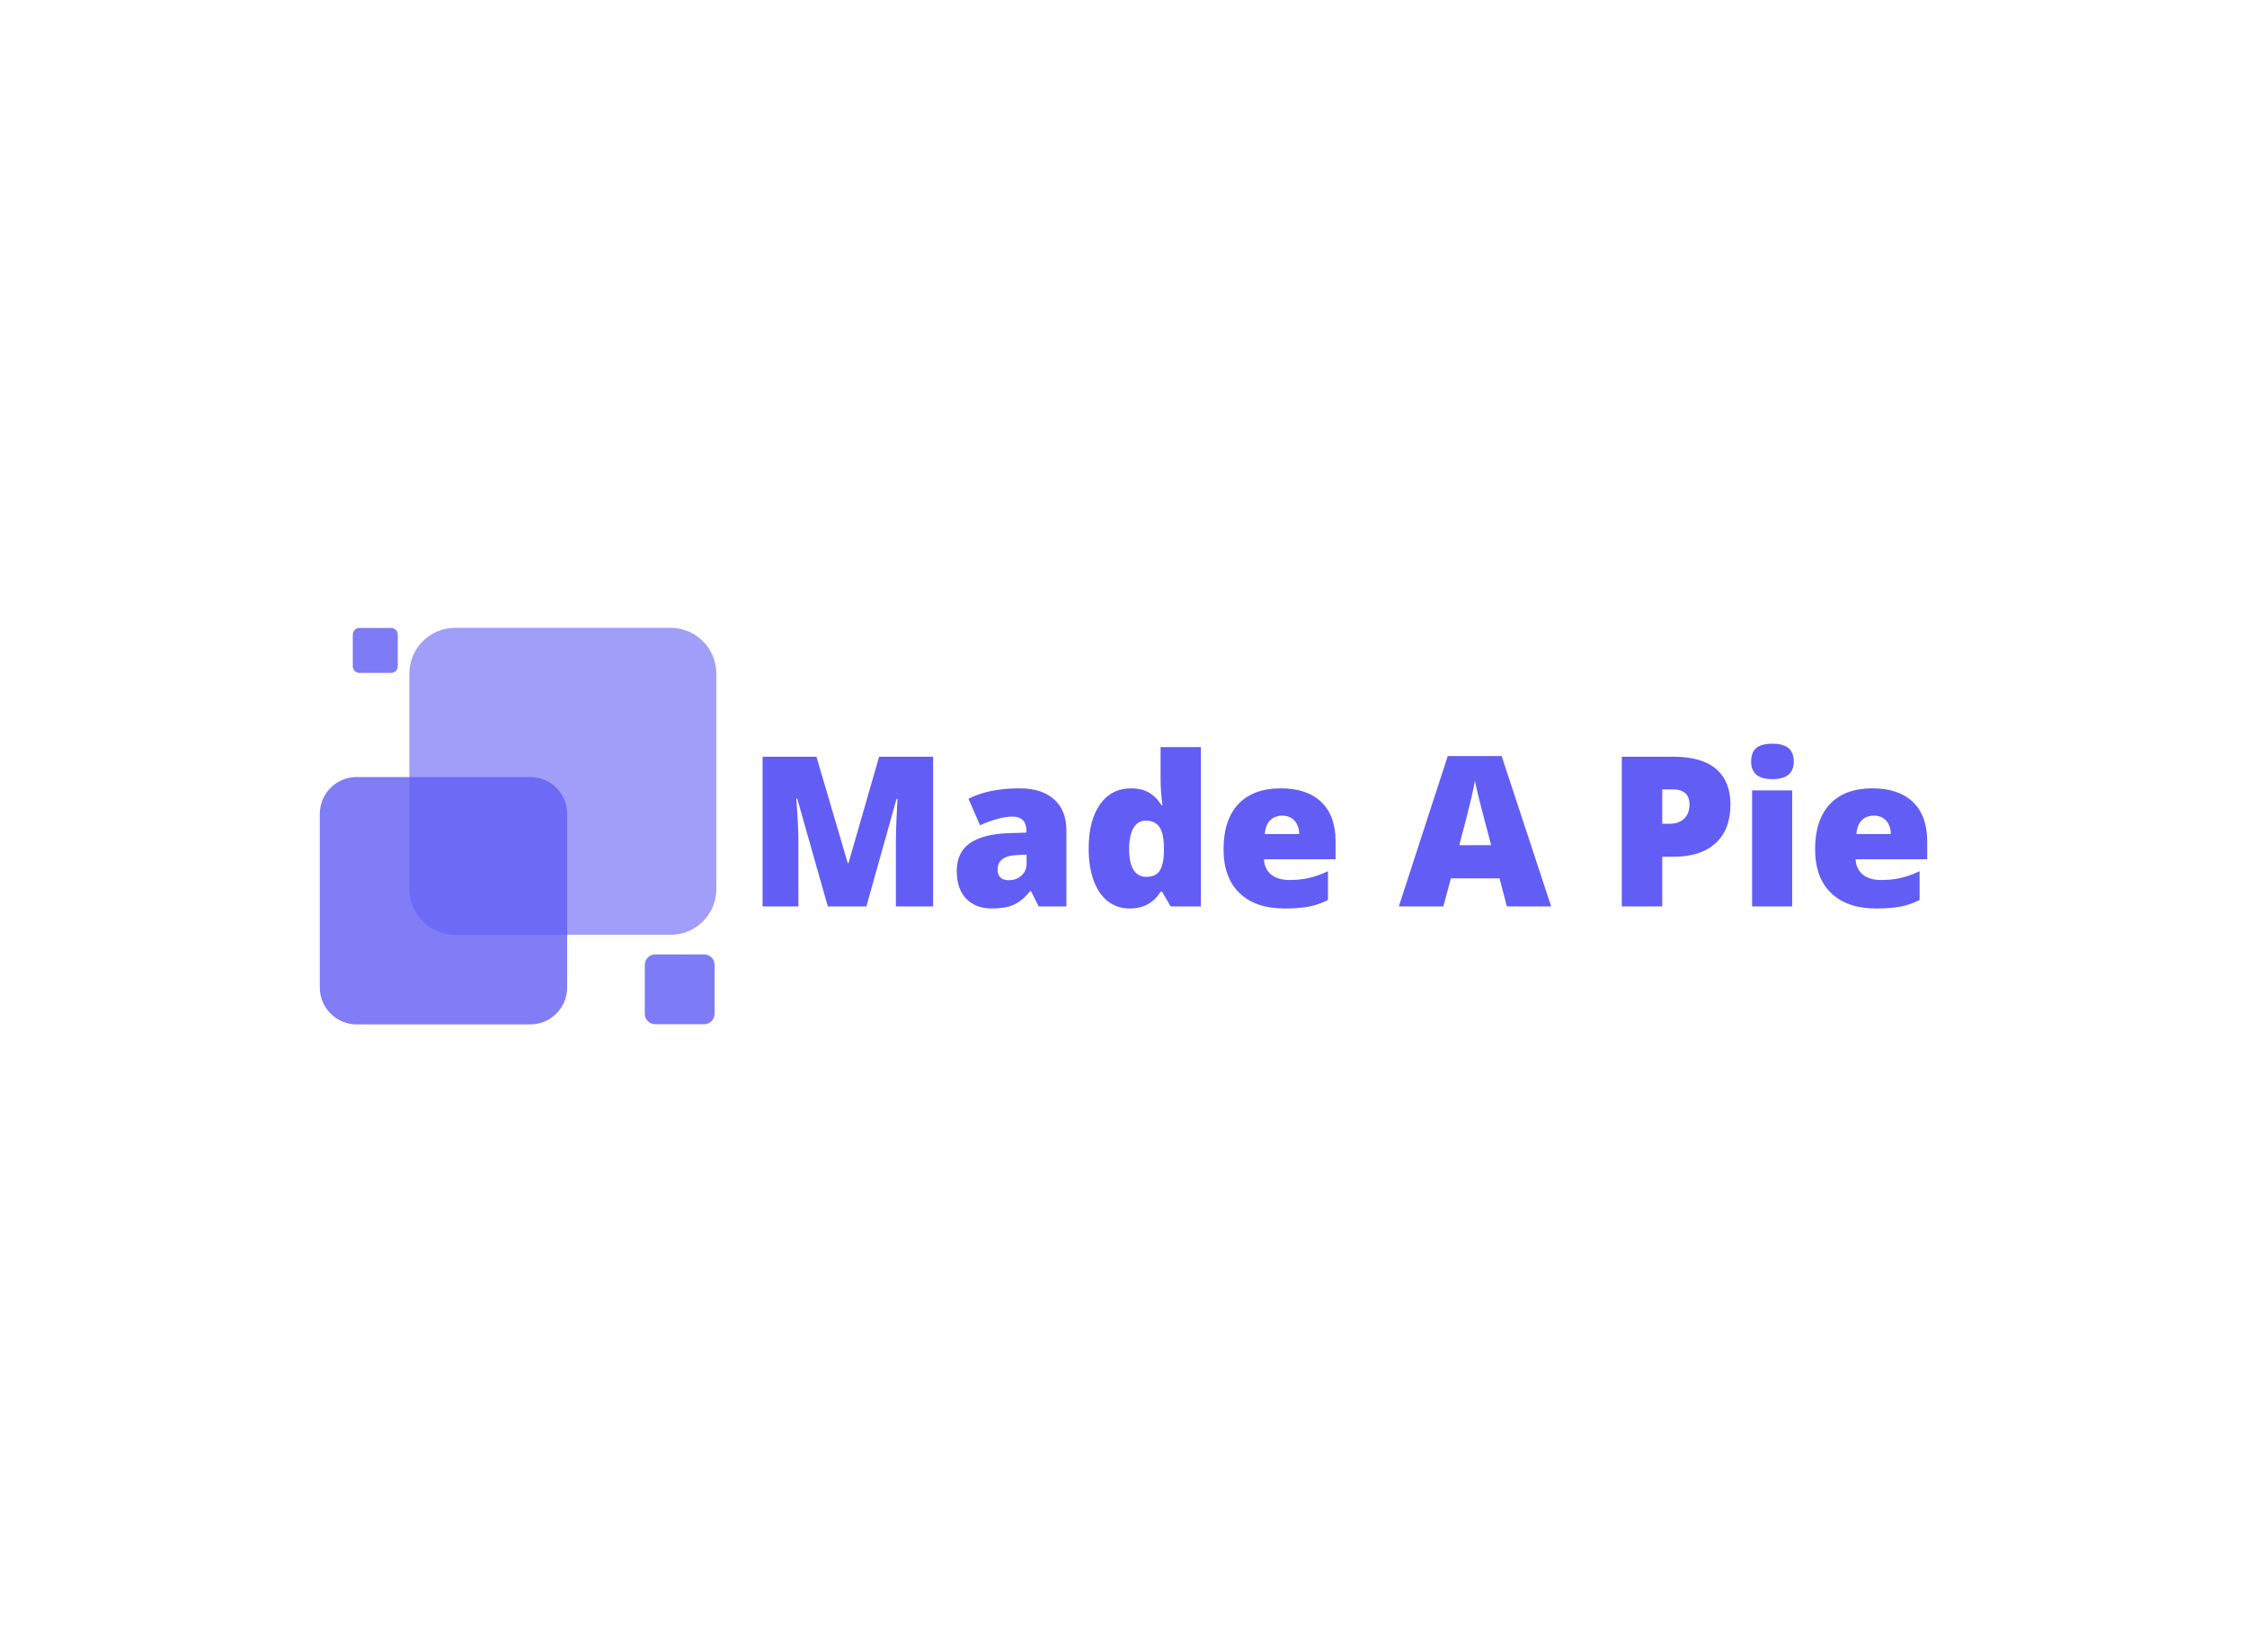 <svg data-v-2cb57da0="" version="1.0" xmlns="http://www.w3.org/2000/svg" xmlns:xlink="http://www.w3.org/1999/xlink" width="100%" height="100%" viewBox="0 0 340 250" preserveAspectRatio="xMidYMid meet" color-interpolation-filters="sRGB" style="margin: auto;backgrpund: #fff;" fill="#fff"><rect data-v-2cb57da0="" x="0" y="0" width="100%" height="100%" fill="#fff" fill-opacity="0" class="background"></rect> <rect data-v-2cb57da0="" x="0" y="0" width="100%" height="100%" fill="url(#watermark)" fill-opacity="1" class="watermarklayer"></rect> <g data-v-2cb57da0="" fill="#615DF5" class="icon-text-wrapper icon-svg-group iconsvg" transform="translate(48.39,94.999)"><g class="iconsvg-imagesvg" transform="matrix(1,0,0,1,0,0)" opacity="1"><g><rect fill="#615DF5" fill-opacity="0" stroke-width="2" x="0" y="0" width="60" height="60.002" class="image-rect"></rect> <svg x="0" y="0" width="60" height="60.002" filtersec="colorsb2819123136" class="image-svg-svg primary"><svg xmlns="http://www.w3.org/2000/svg" viewBox="13.19 9 961.34 961.38"><path opacity=".6" fill="#615DF5" d="M974.52 119.83C974.52 58.65 924.93 9 863.68 9H341.2c-61.24 0-110.85 49.65-110.85 110.83v522.54c0 61.24 49.61 110.83 110.85 110.83h522.48c61.25 0 110.85-49.58 110.85-110.83V119.83z"></path><path opacity=".81" fill="#615DF5" d="M970.29 825.97c0-13.91-11.28-25.15-25.17-25.15H826.33c-13.88 0-25.2 11.25-25.2 25.15v118.79c0 13.91 11.32 25.19 25.2 25.19h118.78c13.89 0 25.17-11.28 25.17-25.19V825.97zM202.19 25.49c0-8.93-7.27-16.2-16.21-16.2h-76.62c-8.98 0-16.22 7.27-16.22 16.2v76.59c0 9 7.24 16.25 16.22 16.25h76.62c8.94 0 16.21-7.25 16.21-16.25V25.49z"></path><path opacity=".8" fill="#615DF5" d="M612.85 459.97c0-49.35-39.96-89.29-89.29-89.29h-421.1c-49.29 0-89.27 39.94-89.27 89.29v421.08c0 49.35 39.99 89.33 89.27 89.33h421.1c49.32 0 89.29-39.98 89.29-89.33V459.97z"></path></svg></svg> <!----></g></g> <g transform="translate(67,17.536)"><g data-gra="path-name" fill-rule="" class="tp-name iconsvg-namesvg" opacity="1" transform="matrix(1,0,0,1,0,0)"><g transform="scale(1)"><g><path d="M18.15 0L12.32 0 7.69-16.32 7.55-16.32Q7.87-12.15 7.87-9.84L7.87-9.84 7.87 0 2.45 0 2.45-22.65 10.6-22.65 15.33-6.57 15.45-6.57 20.08-22.65 28.25-22.65 28.25 0 22.62 0 22.62-9.93Q22.62-10.71 22.65-11.65 22.67-12.6 22.86-16.29L22.86-16.29 22.72-16.29 18.15 0ZM48.42 0L44.23 0 43.06-2.32 42.94-2.32Q41.71-0.81 40.44-0.25 39.17 0.31 37.16 0.31L37.16 0.31Q34.68 0.31 33.25-1.18 31.83-2.67 31.83-5.36L31.83-5.36Q31.83-8.17 33.78-9.54 35.73-10.91 39.44-11.08L39.44-11.08 42.37-11.17 42.37-11.42Q42.37-13.59 40.23-13.59L40.23-13.59Q38.31-13.59 35.35-12.29L35.35-12.29 33.6-16.29Q36.66-17.87 41.34-17.87L41.34-17.87Q44.72-17.87 46.57-16.19 48.42-14.52 48.42-11.51L48.42-11.51 48.42 0ZM39.73-3.97L39.73-3.97Q40.83-3.97 41.61-4.66 42.4-5.36 42.4-6.48L42.4-6.48 42.4-7.84 41-7.78Q38.01-7.67 38.01-5.58L38.01-5.58Q38.01-3.97 39.73-3.97ZM58 0.31L58 0.31Q56.13 0.31 54.72-0.76 53.32-1.83 52.55-3.9 51.79-5.98 51.79-8.76L51.79-8.76Q51.79-13.03 53.51-15.45 55.23-17.87 58.23-17.87L58.23-17.87Q59.71-17.87 60.81-17.28 61.92-16.69 62.84-15.29L62.84-15.29 62.96-15.29Q62.67-17.36 62.67-19.42L62.67-19.42 62.67-24.11 68.77-24.11 68.77 0 64.2 0 62.9-2.22 62.67-2.22Q61.1 0.31 58 0.31ZM60.48-4.48L60.48-4.48Q61.94-4.48 62.53-5.39 63.13-6.31 63.18-8.21L63.18-8.21 63.18-8.69Q63.18-11.02 62.51-12 61.84-12.99 60.42-12.99L60.42-12.99Q59.23-12.99 58.57-11.86 57.91-10.74 57.91-8.66L57.91-8.66Q57.91-6.62 58.57-5.55 59.24-4.48 60.48-4.48ZM81.43 0.31L81.43 0.31Q77.05 0.31 74.62-2.02 72.2-4.35 72.2-8.66L72.2-8.66Q72.2-13.11 74.44-15.49 76.69-17.87 80.86-17.87L80.86-17.87Q84.82-17.87 86.99-15.8 89.15-13.73 89.15-9.84L89.15-9.84 89.15-7.14 78.32-7.14Q78.38-5.67 79.39-4.83 80.41-4 82.16-4L82.16-4Q83.76-4 85.1-4.3 86.44-4.6 88-5.33L88-5.33 88-0.98Q86.58-0.25 85.06 0.03 83.54 0.31 81.43 0.31ZM81.07-13.74L81.07-13.74Q80.01-13.74 79.28-13.07 78.56-12.4 78.44-10.96L78.44-10.96 83.65-10.96Q83.62-12.23 82.93-12.99 82.24-13.74 81.07-13.74ZM121.77 0L115.07 0 113.96-4.25 106.6-4.25 105.45 0 98.72 0 106.12-22.75 114.28-22.75 121.77 0ZM107.87-9.27L112.69-9.27 111.71-12.99Q111.37-14.23 110.88-16.19 110.39-18.16 110.24-19.01L110.24-19.01Q110.1-18.22 109.69-16.41 109.28-14.6 107.87-9.27L107.87-9.27ZM148.9-15.45L148.9-15.45Q148.9-11.65 146.66-9.58 144.42-7.52 140.3-7.52L140.3-7.52 138.58-7.52 138.58 0 132.46 0 132.46-22.65 140.3-22.65Q144.59-22.65 146.75-20.78 148.9-18.9 148.9-15.45ZM138.58-17.71L138.58-12.51 139.7-12.51Q141.07-12.51 141.89-13.28 142.7-14.05 142.7-15.42L142.7-15.42Q142.7-17.71 140.16-17.71L140.16-17.71 138.58-17.71ZM158.24-17.56L158.24 0 152.18 0 152.18-17.56 158.24-17.56ZM152.03-21.93L152.03-21.93Q152.03-23.29 152.79-23.96 153.55-24.62 155.24-24.62L155.24-24.62Q156.93-24.62 157.7-23.94 158.48-23.26 158.48-21.93L158.48-21.93Q158.48-19.26 155.24-19.26L155.24-19.26Q152.03-19.26 152.03-21.93ZM170.95 0.31L170.95 0.31Q166.57 0.31 164.14-2.02 161.71-4.35 161.71-8.66L161.71-8.66Q161.71-13.11 163.96-15.49 166.21-17.87 170.38-17.87L170.38-17.87Q174.34-17.87 176.51-15.8 178.67-13.73 178.67-9.84L178.67-9.84 178.67-7.14 167.84-7.14Q167.9-5.67 168.91-4.83 169.93-4 171.68-4L171.68-4Q173.27-4 174.62-4.3 175.96-4.6 177.52-5.33L177.52-5.33 177.52-0.98Q176.1-0.25 174.58 0.03 173.06 0.31 170.95 0.31ZM170.59-13.74L170.59-13.74Q169.52-13.74 168.8-13.07 168.08-12.4 167.96-10.96L167.96-10.96 173.17-10.96Q173.14-12.23 172.45-12.99 171.76-13.74 170.59-13.74Z" transform="translate(-2.45, 24.62)"></path></g> <!----> <!----> <!----> <!----> <!----> <!----> <!----></g></g> <!----></g></g><defs v-gra="od"></defs></svg>